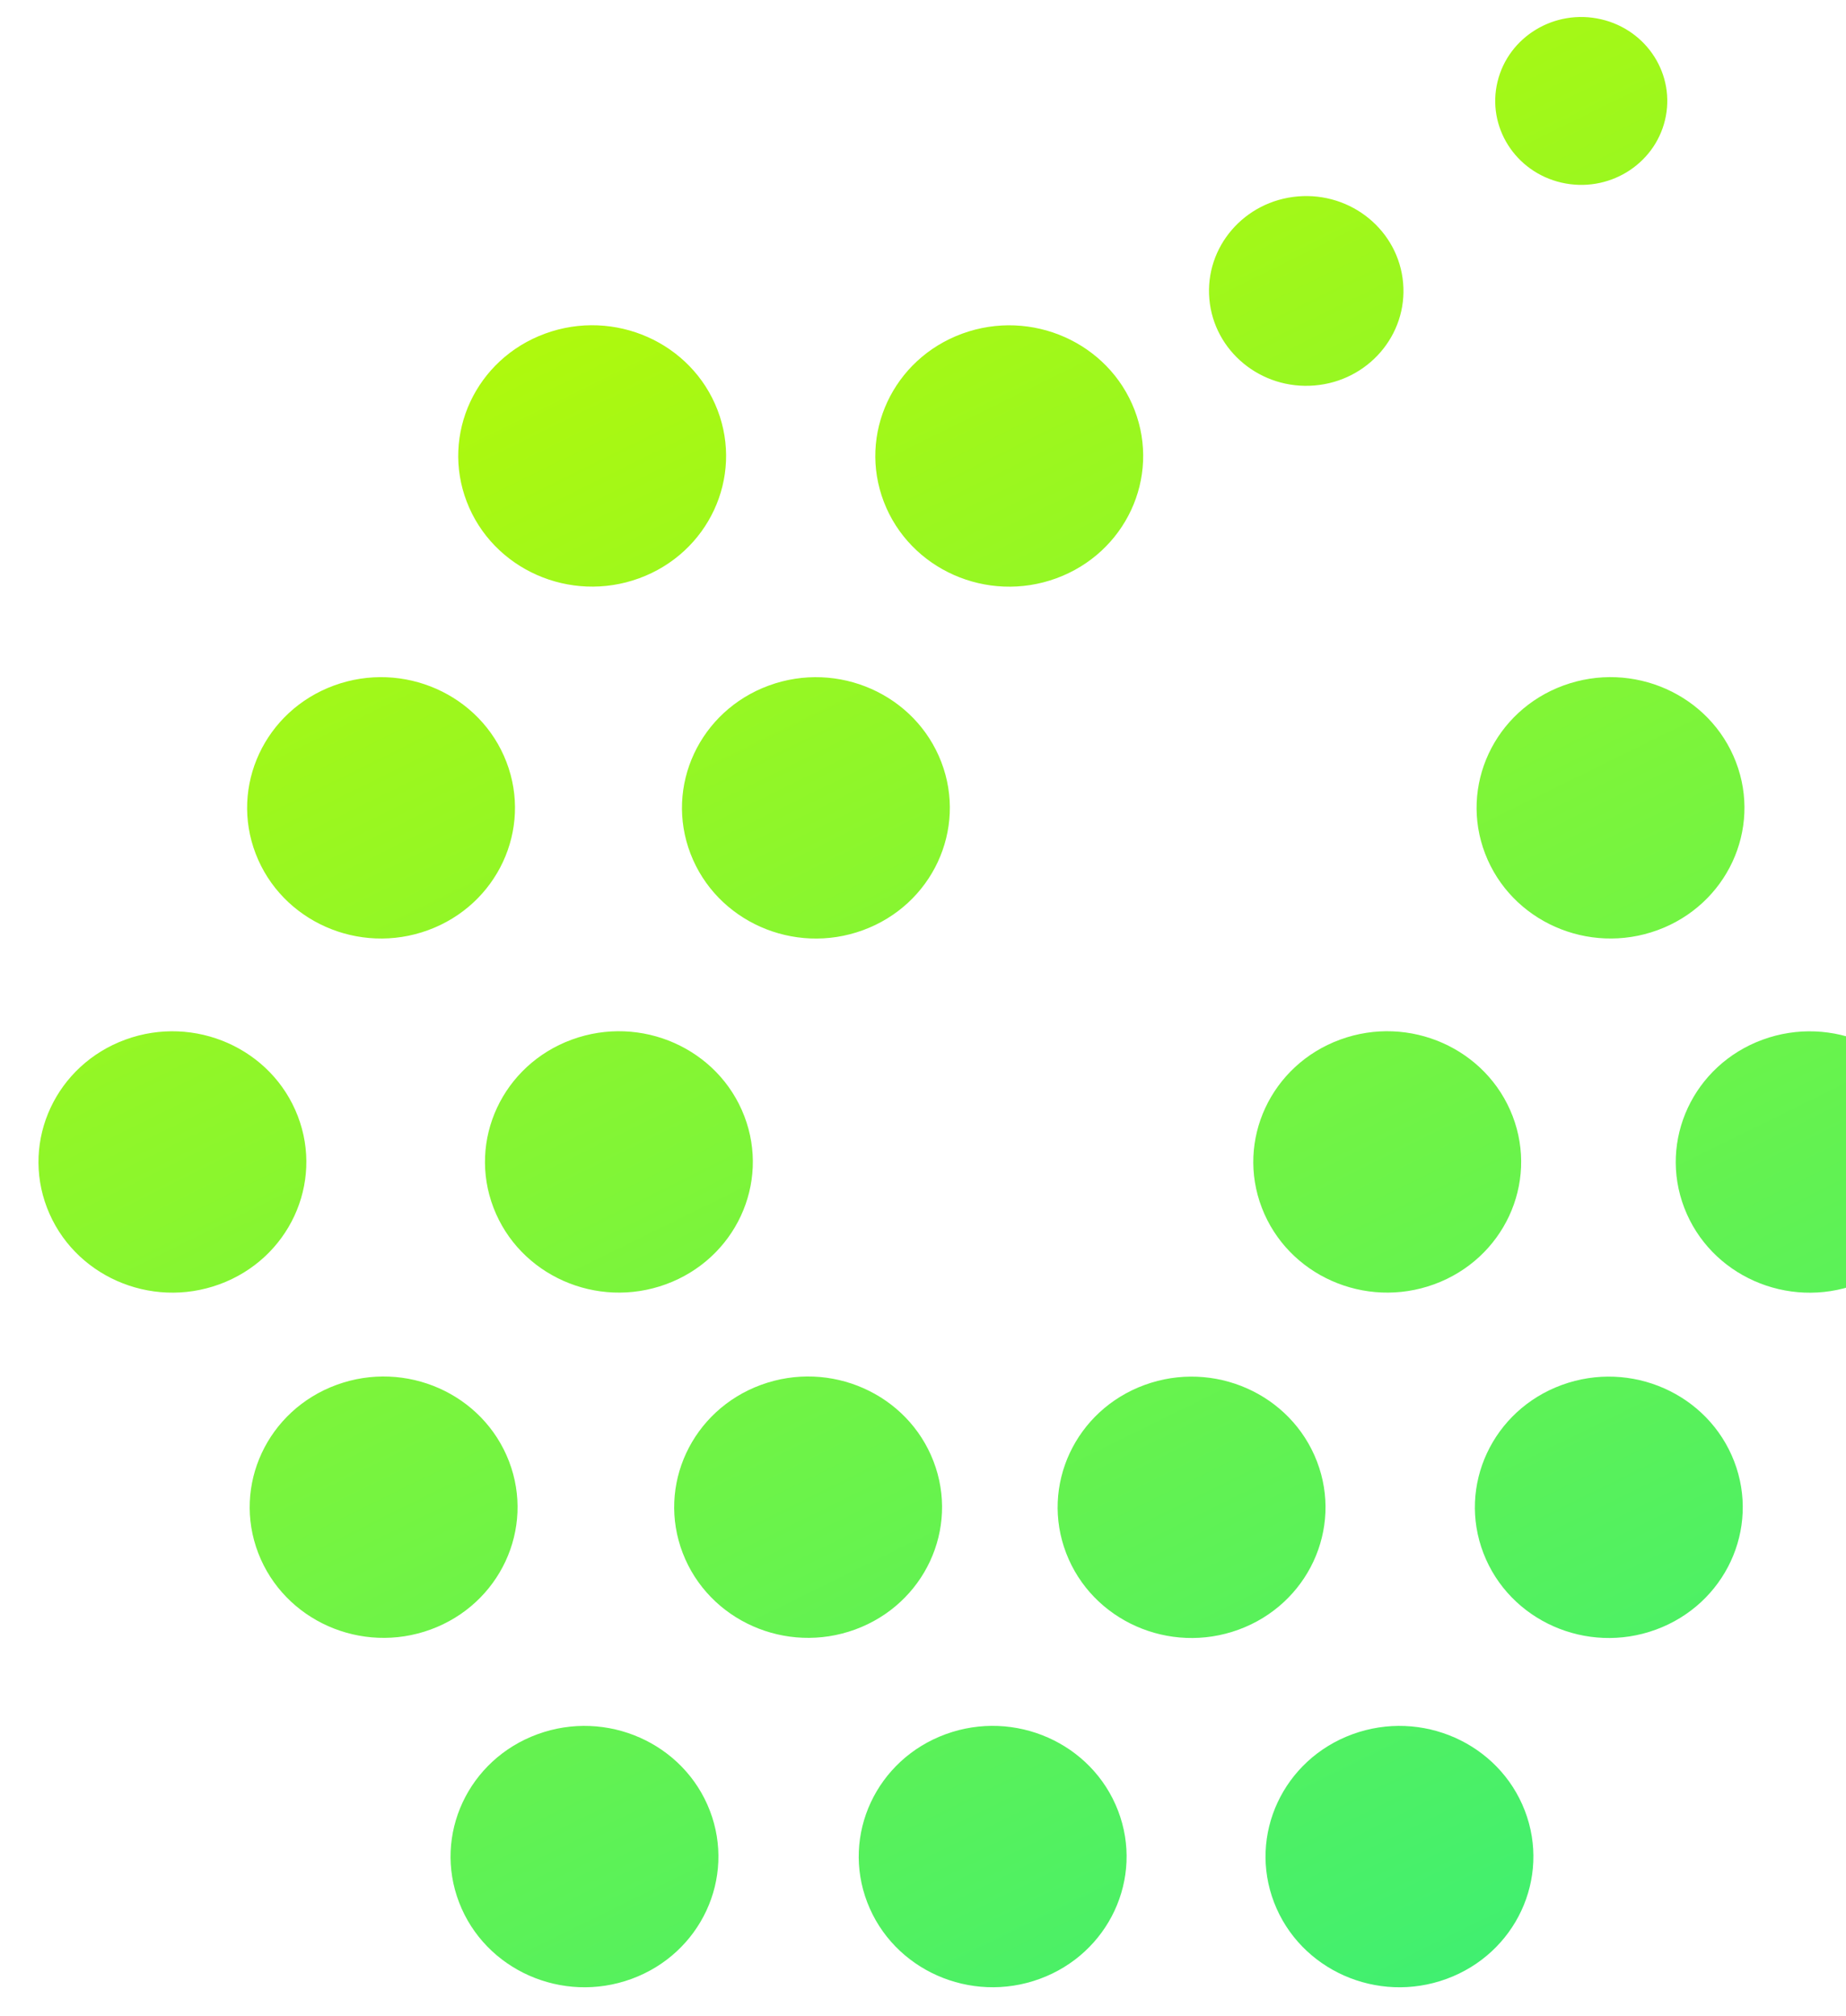 <svg width="434" height="474" viewBox="0 0 434 474" fill="none" xmlns="http://www.w3.org/2000/svg">
<path d="M51.597 301.917C67.875 295.957 76.119 278.25 70.01 262.368C63.902 246.485 45.753 238.442 29.475 244.402C13.196 250.363 4.952 268.069 11.061 283.952C17.17 299.834 35.319 307.877 51.597 301.917Z" fill="url(#paint0_linear_1_116)"/>
<path d="M156.569 301.906C172.847 295.946 181.091 278.239 174.982 262.357C168.873 246.475 150.725 238.431 134.446 244.392C118.168 250.352 109.924 268.059 116.033 283.941C122.142 299.823 140.29 307.867 156.569 301.906Z" fill="url(#paint1_linear_1_116)"/>
<path d="M101.251 383.071C117.53 377.111 125.774 359.404 119.665 343.522C113.556 327.64 95.407 319.596 79.129 325.557C62.851 331.517 54.607 349.224 60.715 365.106C66.824 380.988 84.973 389.032 101.251 383.071Z" fill="url(#paint2_linear_1_116)"/>
<path d="M148.476 465.208C164.754 459.248 172.998 441.541 166.889 425.659C160.781 409.777 142.632 401.733 126.354 407.694C110.075 413.654 101.831 431.361 107.94 447.243C114.049 463.125 132.198 471.169 148.476 465.208Z" fill="url(#paint3_linear_1_116)"/>
<path d="M201.052 383.069C217.331 377.109 225.575 359.402 219.466 343.52C213.357 327.638 195.208 319.594 178.93 325.555C162.651 331.515 154.407 349.222 160.516 365.104C166.625 380.986 184.774 389.03 201.052 383.069Z" fill="url(#paint4_linear_1_116)"/>
<path d="M244.44 465.202C260.718 459.241 268.962 441.534 262.853 425.652C256.744 409.77 238.596 401.727 222.317 407.687C206.039 413.647 197.795 431.354 203.904 447.236C210.013 463.119 228.161 471.162 244.44 465.202Z" fill="url(#paint5_linear_1_116)"/>
<path d="M340.078 465.209C356.357 459.249 364.601 441.542 358.492 425.66C352.383 409.778 334.235 401.734 317.956 407.695C301.678 413.655 293.434 431.362 299.543 447.244C305.652 463.126 323.8 471.17 340.078 465.209Z" fill="url(#paint6_linear_1_116)"/>
<path d="M291.204 383.102C307.482 377.142 315.726 359.435 309.617 343.553C303.508 327.671 285.36 319.627 269.081 325.587C252.803 331.548 244.559 349.255 250.668 365.137C256.777 381.019 274.925 389.062 291.204 383.102Z" fill="url(#paint7_linear_1_116)"/>
<path d="M389.299 383.101C405.578 377.141 413.822 359.434 407.713 343.552C401.604 327.67 383.455 319.626 367.177 325.586C350.898 331.547 342.654 349.254 348.763 365.136C354.872 381.018 373.021 389.061 389.299 383.101Z" fill="url(#paint8_linear_1_116)"/>
<path d="M337.202 301.906C353.48 295.946 361.724 278.239 355.615 262.357C349.506 246.475 331.358 238.431 315.079 244.392C298.801 250.352 290.557 268.059 296.666 283.941C302.775 299.823 320.923 307.867 337.202 301.906Z" fill="url(#paint9_linear_1_116)"/>
<path d="M436.525 301.928C452.803 295.967 461.047 278.26 454.938 262.378C448.829 246.496 430.681 238.453 414.402 244.413C398.124 250.373 389.88 268.08 395.989 283.962C402.098 299.844 420.246 307.888 436.525 301.928Z" fill="url(#paint10_linear_1_116)"/>
<path d="M389.7 218.663C405.978 212.703 414.222 194.996 408.113 179.114C402.004 163.231 383.856 155.188 367.577 161.148C351.299 167.108 343.055 184.815 349.164 200.698C355.273 216.58 373.421 224.623 389.7 218.663Z" fill="url(#paint11_linear_1_116)"/>
<path d="M309.059 90.619C321.638 89.563 330.957 78.757 329.874 66.484C328.792 54.211 317.716 45.119 305.138 46.175C292.559 47.232 283.239 58.037 284.322 70.31C285.405 82.583 296.48 91.676 309.059 90.619Z" fill="url(#paint12_linear_1_116)"/>
<path d="M391.441 28.257C394.003 17.65 387.267 7.025 376.395 4.526C365.524 2.026 354.634 8.598 352.072 19.205C349.51 29.812 356.247 40.437 367.118 42.936C377.989 45.436 388.879 38.864 391.441 28.257Z" fill="url(#paint13_linear_1_116)"/>
<path d="M100.649 218.667C116.927 212.706 125.171 194.999 119.062 179.117C112.953 163.235 94.805 155.192 78.526 161.152C62.248 167.112 54.004 184.819 60.113 200.701C66.222 216.583 84.37 224.627 100.649 218.667Z" fill="url(#paint14_linear_1_116)"/>
<path d="M150.281 135.94C166.559 129.98 174.803 112.273 168.694 96.391C162.585 80.509 144.437 72.465 128.158 78.425C111.88 84.386 103.636 102.093 109.745 117.975C115.854 133.857 134.002 141.901 150.281 135.94Z" fill="url(#paint15_linear_1_116)"/>
<path d="M202.883 218.673C219.162 212.713 227.406 195.006 221.297 179.124C215.188 163.242 197.039 155.198 180.761 161.159C164.482 167.119 156.238 184.826 162.347 200.708C168.456 216.59 186.605 224.634 202.883 218.673Z" fill="url(#paint16_linear_1_116)"/>
<path d="M248.336 135.953C264.615 129.993 272.859 112.286 266.75 96.404C260.641 80.522 242.492 72.478 226.214 78.439C209.936 84.399 201.692 102.106 207.8 117.988C213.909 133.87 232.058 141.913 248.336 135.953Z" fill="url(#paint17_linear_1_116)"/>
<defs>
<linearGradient id="paint0_linear_1_116" x1="-46.631" y1="104.463" x2="218.728" y2="643.944" gradientUnits="userSpaceOnUse">
<stop stop-color="#BCFA01"/>
<stop offset="1" stop-color="#26ED88"/>
</linearGradient>
<linearGradient id="paint1_linear_1_116" x1="37.084" y1="63.277" x2="302.42" y2="602.758" gradientUnits="userSpaceOnUse">
<stop stop-color="#BCFA01"/>
<stop offset="1" stop-color="#26ED88"/>
</linearGradient>
<linearGradient id="paint2_linear_1_116" x1="-40.471" y1="101.427" x2="224.887" y2="640.908" gradientUnits="userSpaceOnUse">
<stop stop-color="#BCFA01"/>
<stop offset="1" stop-color="#26ED88"/>
</linearGradient>
<linearGradient id="paint3_linear_1_116" x1="-36.65" y1="99.569" x2="228.708" y2="639.05" gradientUnits="userSpaceOnUse">
<stop stop-color="#BCFA01"/>
<stop offset="1" stop-color="#26ED88"/>
</linearGradient>
<linearGradient id="paint4_linear_1_116" x1="39.118" y1="62.273" x2="304.477" y2="601.754" gradientUnits="userSpaceOnUse">
<stop stop-color="#BCFA01"/>
<stop offset="1" stop-color="#26ED88"/>
</linearGradient>
<linearGradient id="paint5_linear_1_116" x1="39.869" y1="61.897" x2="305.227" y2="601.378" gradientUnits="userSpaceOnUse">
<stop stop-color="#BCFA01"/>
<stop offset="1" stop-color="#26ED88"/>
</linearGradient>
<linearGradient id="paint6_linear_1_116" x1="116.13" y1="24.4" x2="381.488" y2="563.881" gradientUnits="userSpaceOnUse">
<stop stop-color="#BCFA01"/>
<stop offset="1" stop-color="#26ED88"/>
</linearGradient>
<linearGradient id="paint7_linear_1_116" x1="110.968" y1="26.933" x2="376.327" y2="566.415" gradientUnits="userSpaceOnUse">
<stop stop-color="#BCFA01"/>
<stop offset="1" stop-color="#26ED88"/>
</linearGradient>
<linearGradient id="paint8_linear_1_116" x1="189.19" y1="-11.547" x2="454.549" y2="527.935" gradientUnits="userSpaceOnUse">
<stop stop-color="#BCFA01"/>
<stop offset="1" stop-color="#26ED88"/>
</linearGradient>
<linearGradient id="paint9_linear_1_116" x1="181.093" y1="-7.571" x2="446.451" y2="531.91" gradientUnits="userSpaceOnUse">
<stop stop-color="#BCFA01"/>
<stop offset="1" stop-color="#26ED88"/>
</linearGradient>
<linearGradient id="paint10_linear_1_116" x1="260.302" y1="-46.503" x2="525.66" y2="492.978" gradientUnits="userSpaceOnUse">
<stop stop-color="#BCFA01"/>
<stop offset="1" stop-color="#26ED88"/>
</linearGradient>
<linearGradient id="paint11_linear_1_116" x1="257.259" y1="-45.035" x2="522.617" y2="494.446" gradientUnits="userSpaceOnUse">
<stop stop-color="#BCFA01"/>
<stop offset="1" stop-color="#26ED88"/>
</linearGradient>
<linearGradient id="paint12_linear_1_116" x1="250.261" y1="-41.577" x2="515.62" y2="497.905" gradientUnits="userSpaceOnUse">
<stop stop-color="#BCFA01"/>
<stop offset="1" stop-color="#26ED88"/>
</linearGradient>
<linearGradient id="paint13_linear_1_116" x1="320.241" y1="-75.974" x2="585.578" y2="463.507" gradientUnits="userSpaceOnUse">
<stop stop-color="#BCFA01"/>
<stop offset="1" stop-color="#26ED88"/>
</linearGradient>
<linearGradient id="paint14_linear_1_116" x1="26.77" y1="68.344" x2="292.129" y2="607.825" gradientUnits="userSpaceOnUse">
<stop stop-color="#BCFA01"/>
<stop offset="1" stop-color="#26ED88"/>
</linearGradient>
<linearGradient id="paint15_linear_1_116" x1="100.433" y1="32.114" x2="365.792" y2="571.595" gradientUnits="userSpaceOnUse">
<stop stop-color="#BCFA01"/>
<stop offset="1" stop-color="#26ED88"/>
</linearGradient>
<linearGradient id="paint16_linear_1_116" x1="108.291" y1="28.257" x2="373.649" y2="567.738" gradientUnits="userSpaceOnUse">
<stop stop-color="#BCFA01"/>
<stop offset="1" stop-color="#26ED88"/>
</linearGradient>
<linearGradient id="paint17_linear_1_116" x1="178.622" y1="-6.317" x2="443.98" y2="533.165" gradientUnits="userSpaceOnUse">
<stop stop-color="#BCFA01"/>
<stop offset="1" stop-color="#26ED88"/>
</linearGradient>
</defs>
</svg>

